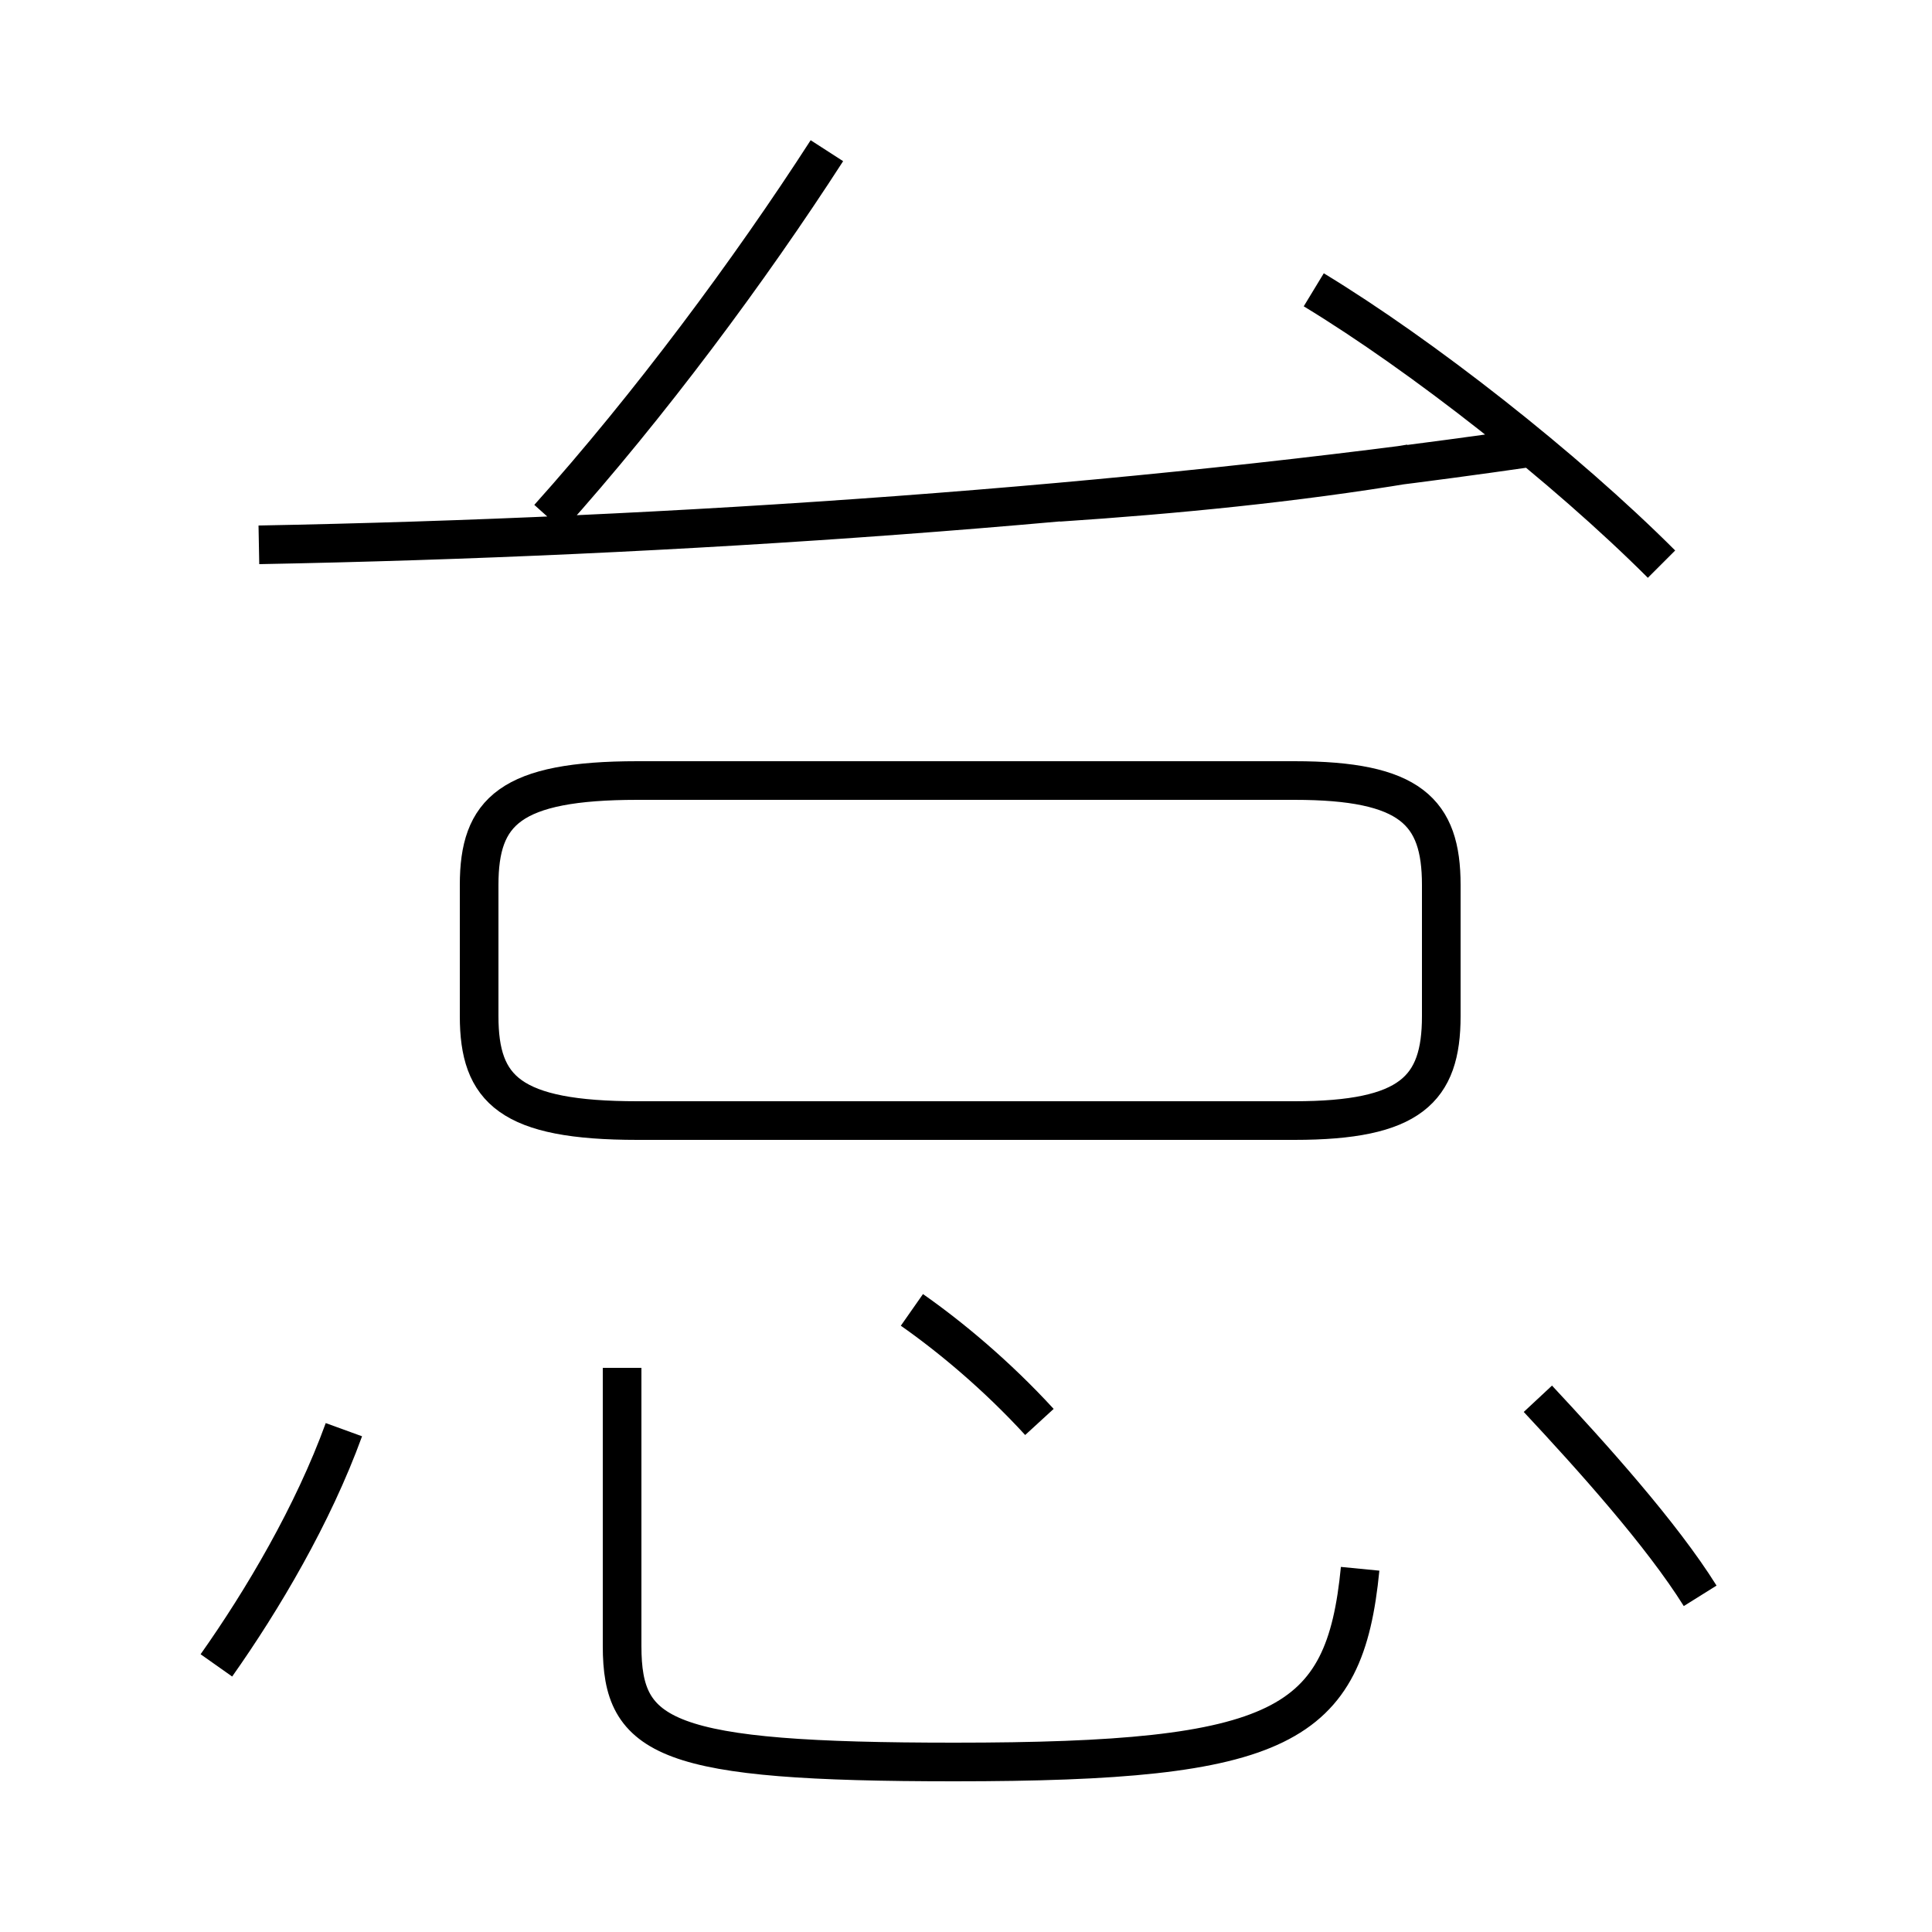<?xml version='1.0' encoding='utf8'?>
<svg viewBox="0.0 -6.0 50.0 50.0" version="1.1" xmlns="http://www.w3.org/2000/svg">
<rect x="0.0" y="-6.0" width="50.0" height="50.0" fill="#808080" stroke="none"/>
<rect x="-1000" y="-1000" width="2000" height="2000" stroke="white" fill="white"/>
<g style="fill:white;stroke:#000000;  stroke-width:1">
<path d="M 16.5 -15.0 L 33.5 -15.0 C 36.5 -15.0 37.3 -15.8 37.3 -17.7 L 37.3 -21.1 C 37.3 -23.0 36.5 -23.8 33.5 -23.8 L 16.5 -23.8 C 13.2 -23.8 12.4 -23.0 12.4 -21.1 L 12.4 -17.7 C 12.4 -15.8 13.2 -15.0 16.5 -15.0 Z M 5.6 -0.9 C 6.8 -2.6 8.1 -4.8 8.9 -7.0 M 16.1 -8.6 L 16.1 -1.4 C 16.1 1.0 17.2 1.6 24.7 1.6 C 33.2 1.6 34.8 0.7 35.2 -3.4 M 26.9 -7.2 C 25.8 -8.4 24.6 -9.4 23.6 -10.1 M 6.7 -29.9 C 17.4 -30.1 29.1 -30.9 39.5 -32.4 M 44.0 -2.7 C 43.0 -4.3 41.2 -6.3 39.8 -7.8 M 14.2 -30.6 C 16.8 -33.5 19.4 -37.0 21.4 -40.1 M 27.4 -31.0 C 30.4 -31.2 33.5 -31.5 36.5 -32.0 M 43.0 -29.4 C 40.5 -31.9 36.8 -34.8 34.0 -36.5" transform="translate(0.0 38.0)" />
</g>
</svg>